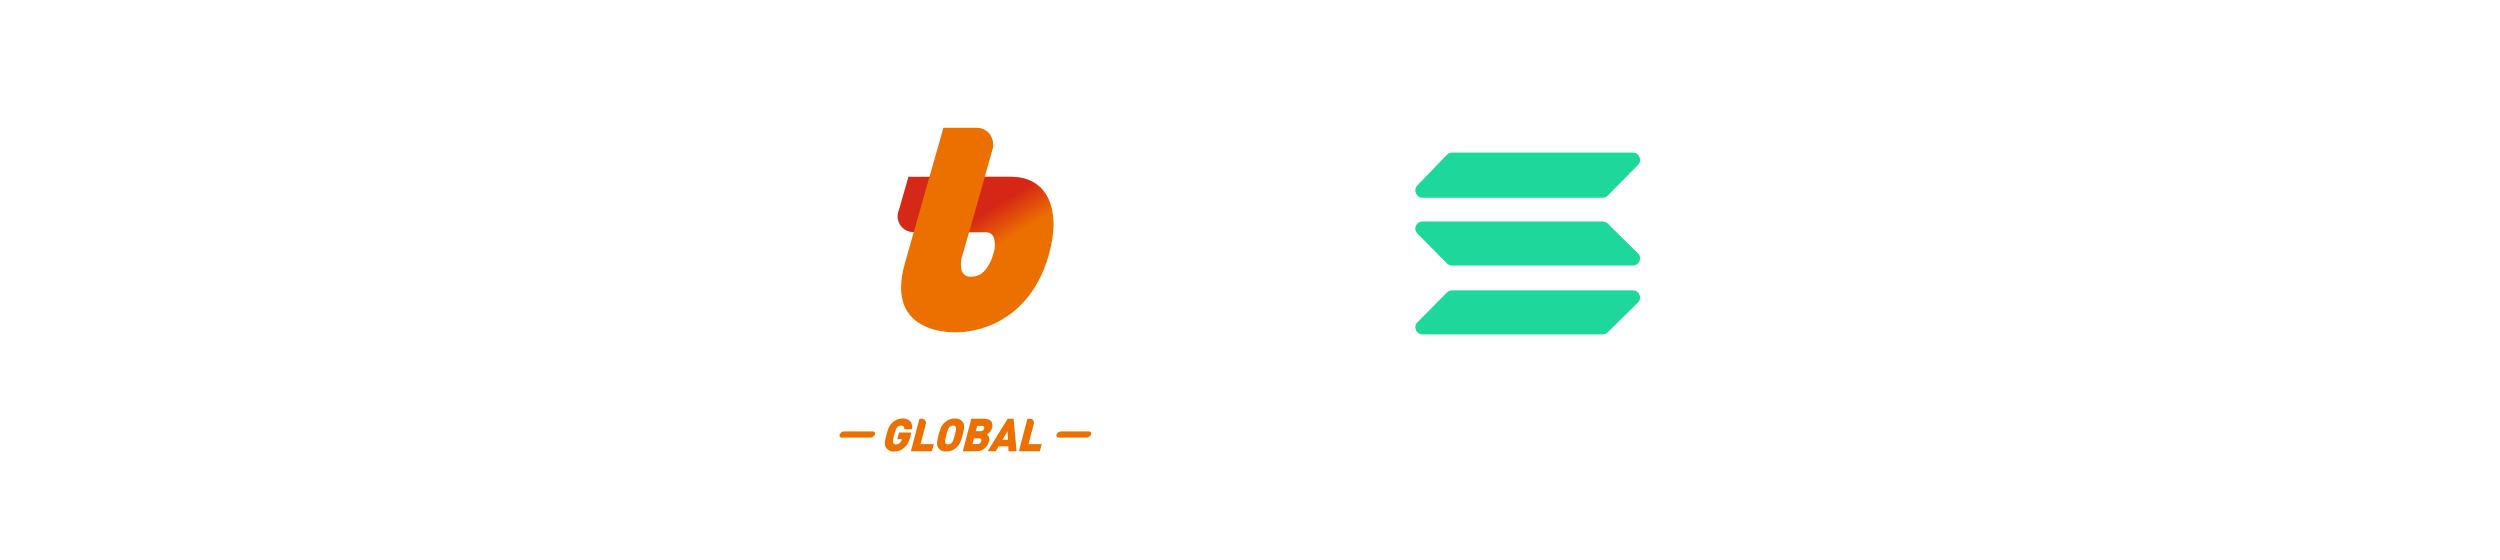 <svg width="1442" height="323" viewBox="0 0 1442 723" fill="none" xmlns="http://www.w3.org/2000/svg">
<g clip-path="url(#clip0)">
<g filter="url(#filter0_d)">
<path d="M736.604 432.038C735.154 432.038 733.921 431.599 732.906 430.723C732.036 429.7 731.601 428.458 731.601 426.997V381.409H687.004C685.553 381.409 684.321 380.971 683.305 380.094C682.435 379.071 682 377.829 682 376.368V369.355C682 367.893 682.435 366.724 683.305 365.848C684.321 364.825 685.553 364.314 687.004 364.314H731.601V320.041C731.601 318.58 732.036 317.411 732.906 316.534C733.921 315.511 735.154 315 736.604 315H744.219C745.669 315 746.829 315.511 747.699 316.534C748.715 317.411 749.222 318.58 749.222 320.041V364.314H794.037C795.487 364.314 796.648 364.825 797.518 365.848C798.533 366.724 799.041 367.893 799.041 369.355V376.368C799.041 377.829 798.533 379.071 797.518 380.094C796.648 380.971 795.487 381.409 794.037 381.409H749.222V426.997C749.222 428.458 748.715 429.7 747.699 430.723C746.829 431.599 745.669 432.038 744.219 432.038H736.604Z" fill="white"/>
</g>
<g filter="url(#filter1_d)">
<path fill-rule="evenodd" clip-rule="evenodd" d="M1024.89 499.574C1024.89 498.613 1025.66 497.834 1026.61 497.834H1033.23C1034.18 497.834 1034.96 498.613 1034.96 499.574V540.67C1034.96 541.631 1035.73 542.41 1036.68 542.41H1075.76C1077.27 542.41 1078.06 544.228 1077.02 545.339L1072.02 550.712C1071.69 551.062 1071.24 551.261 1070.76 551.261H1034.96H1026.61C1025.66 551.261 1024.89 550.483 1024.89 549.522V499.574Z" fill="#FFFFFF"/>
<path fill-rule="evenodd" clip-rule="evenodd" d="M919.371 529.72H897.405C897.403 529.72 897.402 529.718 897.402 529.717C897.402 529.715 897.4 529.714 897.399 529.714C897.257 529.718 897.114 529.72 896.971 529.72C888.173 529.72 881.041 522.582 881.041 513.778C881.041 504.973 888.173 497.836 896.971 497.836C897.114 497.836 897.257 497.838 897.399 497.842C897.4 497.842 897.402 497.84 897.402 497.839C897.402 497.837 897.403 497.836 897.405 497.836H930.847C932.427 497.836 933.185 499.781 932.023 500.855L924.594 507.716C924.274 508.012 923.854 508.177 923.419 508.177H896.961C893.875 508.177 891.374 510.684 891.374 513.778C891.374 516.871 893.875 519.379 896.961 519.379H920.625C920.64 519.379 920.652 519.391 920.652 519.406C920.652 519.42 920.663 519.432 920.677 519.433C928.859 520.102 935.291 526.96 935.291 535.321C935.291 544.125 928.158 551.263 919.36 551.263C918.934 551.263 918.513 551.246 918.095 551.213C918.081 551.212 918.068 551.224 918.068 551.238C918.068 551.252 918.057 551.263 918.044 551.263H884.876C883.265 551.263 882.524 549.252 883.748 548.202L891.748 541.34C892.062 541.07 892.462 540.922 892.876 540.922H904.441H919.371C922.456 540.922 924.957 538.414 924.957 535.321C924.957 532.228 922.456 529.72 919.371 529.72Z" fill="#FFFFFF"/>
<path fill-rule="evenodd" clip-rule="evenodd" d="M962.022 497.834C962.02 497.834 962.018 497.837 962.018 497.839C962.018 497.842 962.016 497.844 962.013 497.844C956.894 498.065 952.783 502.182 952.562 507.309C952.562 507.311 952.559 507.313 952.557 507.313C952.554 507.313 952.552 507.316 952.552 507.318V540.916C952.552 540.919 952.554 540.921 952.557 540.921C952.559 540.921 952.561 540.923 952.561 540.925C952.555 541.067 952.552 541.209 952.552 541.352C952.552 546.679 956.75 551.024 962.013 551.252C962.016 551.252 962.018 551.254 962.018 551.257C962.018 551.259 962.02 551.261 962.022 551.261H998.154C998.157 551.261 998.159 551.259 998.159 551.257C998.159 551.254 998.161 551.252 998.163 551.252C1003.43 551.024 1007.62 546.679 1007.62 541.352C1007.62 541.209 1007.62 541.067 1007.62 540.925C1007.62 540.923 1007.62 540.921 1007.62 540.921C1007.62 540.921 1007.62 540.919 1007.62 540.916V507.318C1007.62 507.316 1007.62 507.313 1007.62 507.313C1007.62 507.313 1007.62 507.311 1007.62 507.309C1007.39 502.182 1003.28 498.065 998.163 497.844C998.161 497.844 998.159 497.842 998.159 497.839C998.159 497.837 998.157 497.834 998.154 497.834H962.022ZM968.797 507.313C968.796 507.313 968.794 507.315 968.794 507.316C968.794 507.318 968.793 507.319 968.791 507.319C965.592 507.459 963.022 510.048 962.884 513.273C962.884 513.275 962.883 513.276 962.881 513.276C962.88 513.276 962.878 513.277 962.878 513.279V534.413C962.878 534.415 962.88 534.416 962.881 534.416C962.883 534.416 962.884 534.417 962.884 534.419C962.88 534.508 962.878 534.597 962.878 534.687C962.878 538.038 965.502 540.771 968.791 540.915C968.793 540.915 968.794 540.916 968.794 540.918C968.794 540.919 968.796 540.921 968.797 540.921H991.38C991.381 540.921 991.382 540.919 991.382 540.918C991.382 540.916 991.384 540.915 991.385 540.915C994.675 540.771 997.298 538.038 997.298 534.687C997.298 534.597 997.297 534.508 997.293 534.419C997.293 534.417 997.294 534.416 997.296 534.416C997.297 534.416 997.298 534.415 997.298 534.413V513.279C997.298 513.277 997.297 513.276 997.296 513.276C997.294 513.276 997.293 513.275 997.293 513.273C997.154 510.048 994.585 507.459 991.385 507.319C991.384 507.319 991.382 507.318 991.382 507.316C991.382 507.315 991.381 507.313 991.38 507.313H968.797Z" fill="#FFFFFF"/>
<path fill-rule="evenodd" clip-rule="evenodd" d="M1106.88 512.484V521.085C1106.88 522.046 1107.67 522.824 1108.64 522.824H1140.05C1141.02 522.824 1141.81 522.046 1141.81 521.085V512.484C1141.81 509.152 1139.07 506.452 1135.7 506.452H1112.99C1109.61 506.452 1106.88 509.152 1106.88 512.484ZM1143.57 551.261C1142.6 551.261 1141.81 550.483 1141.81 549.522V532.319C1141.81 531.359 1141.02 530.58 1140.05 530.58H1108.64C1107.67 530.58 1106.88 531.359 1106.88 532.319V549.522C1106.88 550.483 1106.09 551.261 1105.12 551.261H1098.16C1097.19 551.261 1096.4 550.483 1096.4 549.522V508.18C1096.4 508.177 1096.4 508.175 1096.4 508.175C1096.4 508.175 1096.41 508.173 1096.41 508.17C1096.4 508.029 1096.4 507.887 1096.4 507.744C1096.4 502.271 1100.89 497.834 1106.44 497.834C1106.59 497.834 1106.73 497.837 1106.87 497.843C1106.88 497.844 1106.88 497.842 1106.88 497.839C1106.88 497.836 1106.88 497.834 1106.88 497.834H1142.68C1142.68 497.834 1142.68 497.837 1142.68 497.839C1142.68 497.842 1142.69 497.844 1142.69 497.844C1148.03 498.072 1152.29 502.417 1152.29 507.744C1152.29 507.887 1152.29 508.029 1152.28 508.17C1152.28 508.173 1152.28 508.175 1152.29 508.175C1152.29 508.175 1152.29 508.177 1152.29 508.18V549.522C1152.29 550.483 1151.5 551.261 1150.53 551.261H1143.57Z" fill="#FFFFFF"/>
<path fill-rule="evenodd" clip-rule="evenodd" d="M1252.21 512.484V521.085C1252.21 522.046 1252.99 522.824 1253.95 522.824H1284.9C1285.86 522.824 1286.63 522.046 1286.63 521.085V512.484C1286.63 509.152 1283.94 506.452 1280.61 506.452H1258.24C1254.91 506.452 1252.21 509.152 1252.21 512.484ZM1288.37 551.261C1287.41 551.261 1286.63 550.483 1286.63 549.522V532.319C1286.63 531.359 1285.86 530.58 1284.9 530.58H1253.95C1252.99 530.58 1252.21 531.359 1252.21 532.319V549.522C1252.21 550.483 1251.44 551.261 1250.48 551.261H1243.62C1242.66 551.261 1241.89 550.483 1241.89 549.522V508.18C1241.89 508.177 1241.89 508.175 1241.89 508.175C1241.89 508.175 1241.9 508.173 1241.9 508.17C1241.89 508.029 1241.89 507.887 1241.89 507.744C1241.89 502.271 1246.32 497.834 1251.78 497.834C1251.93 497.834 1252.07 497.837 1252.21 497.843C1252.21 497.844 1252.21 497.842 1252.21 497.839C1252.21 497.836 1252.21 497.834 1252.22 497.834H1287.49C1287.49 497.834 1287.49 497.837 1287.49 497.839C1287.49 497.842 1287.5 497.844 1287.5 497.844C1292.76 498.072 1296.96 502.417 1296.96 507.744C1296.96 507.887 1296.96 508.029 1296.95 508.17C1296.95 508.173 1296.95 508.175 1296.95 508.175C1296.96 508.175 1296.96 508.177 1296.96 508.18V549.522C1296.96 550.483 1296.18 551.261 1295.23 551.261H1288.37Z" fill="#FFFFFF"/>
<path fill-rule="evenodd" clip-rule="evenodd" d="M1179.74 498.445C1179.4 498.058 1178.91 497.834 1178.4 497.834H1170.49C1169.52 497.834 1168.73 498.613 1168.73 499.574V549.522C1168.73 550.483 1169.52 551.261 1170.49 551.261H1177.45C1178.42 551.261 1179.21 550.483 1179.21 549.522V516.259C1179.21 514.652 1181.23 513.904 1182.3 515.115L1214.13 551.154C1214.14 551.166 1214.15 551.181 1214.15 551.196C1214.15 551.232 1214.17 551.261 1214.21 551.261H1214.22H1222.87C1223.84 551.261 1224.63 550.483 1224.63 549.522V499.574C1224.63 498.613 1223.84 497.834 1222.87 497.834H1215.91C1214.93 497.834 1214.15 498.613 1214.15 499.574V533.609C1214.15 535.226 1212.11 535.968 1211.05 534.737L1179.74 498.445Z" fill="#FFFFFF"/>
<path d="M1182.88 252.567C1181.14 254.331 1178.78 255.321 1176.31 255.321H943.77C935.551 255.321 931.387 245.299 937.133 239.346L975.277 199.829C977.024 198.02 979.416 197 981.914 197H1215.33C1223.59 197 1227.74 207.127 1221.89 213.05L1182.88 252.567Z" fill="#1DD79B"/>
<path d="M1182.88 429.059C1181.14 430.778 1178.78 431.744 1176.31 431.744H943.77C935.551 431.744 931.387 421.972 937.133 416.168L975.277 377.638C977.024 375.875 979.416 374.88 981.914 374.88H1215.33C1223.59 374.88 1227.74 384.754 1221.89 390.529L1182.88 429.059Z" fill="#1DD79B"/>
<path d="M1182.88 288.625C1181.14 286.906 1178.78 285.94 1176.31 285.94L943.77 285.94C935.551 285.94 931.387 295.712 937.133 301.516L975.277 340.046C977.024 341.81 979.416 342.804 981.914 342.804L1215.33 342.804C1223.59 342.804 1227.74 332.93 1221.89 327.155L1182.88 288.625Z" fill="#1DD79B"/>
</g>
<g filter="url(#filter2_d)">
<path d="M267.625 271.43C266.272 274.601 265.751 278.065 266.11 281.495C266.47 284.924 267.698 288.205 269.678 291.028C271.659 293.85 274.327 296.122 277.431 297.628C280.534 299.134 283.97 299.824 287.415 299.633H294.644L314.955 228.306H280.043L267.625 271.43Z" fill="#D62817"/>
<path d="M460.334 255.914C450.947 237.134 434.423 228.164 411.25 228.164H367.917L347.64 299.911H378.404C380.794 299.531 383.244 299.951 385.37 301.108C387.497 302.265 389.18 304.092 390.158 306.305C392.328 313.289 392.115 320.795 389.554 327.645C387.545 336.048 383.457 343.813 377.665 350.226C375.541 352.486 372.971 354.28 370.119 355.498C367.266 356.715 364.192 357.329 361.09 357.3C358.566 357.577 356.019 357.033 353.828 355.75C351.637 354.466 349.918 352.512 348.924 350.176C346.979 342.709 347.468 334.816 350.318 327.645L388.101 194.53C389.301 191.083 389.68 187.403 389.21 183.784C388.739 180.164 387.431 176.704 385.389 173.678C383.312 170.825 380.551 168.539 377.361 167.029C374.17 165.519 370.652 164.833 367.127 165.034H325.171L275.381 340.182C248.11 436.055 344.516 428.939 344.516 428.939C344.516 428.939 432.274 430.886 461.157 329.29C469.662 299.391 469.385 274.695 460.334 255.914Z" fill="#EC7000"/>
<path d="M461.15 328.921C469.656 299.207 469.379 274.645 460.311 255.973C450.924 237.302 434.4 228.391 411.226 228.391H378.632L358.355 299.718H378.38C380.766 299.338 383.21 299.754 385.335 300.902C387.46 302.051 389.147 303.867 390.135 306.071C392.304 313.012 392.092 320.478 389.53 327.285" fill="url(#paint0_linear)"/>
<path d="M256.447 481.554H249.028L235.966 527.226H250.482L261.516 488.648C261.807 487.819 261.899 486.932 261.786 486.06C261.672 485.189 261.356 484.355 260.862 483.628C260.356 482.943 259.687 482.395 258.916 482.033C258.146 481.671 257.297 481.507 256.447 481.554V481.554Z" fill="white"/>
<path d="M266.569 471.268C265.933 473.282 264.7 475.055 263.033 476.351C261.366 477.648 259.343 478.407 257.234 478.528C256.346 478.574 255.461 478.395 254.661 478.009C253.86 477.622 253.17 477.04 252.654 476.317C252.137 475.593 251.812 474.752 251.707 473.869C251.601 472.987 251.72 472.092 252.053 471.268C252.686 469.254 253.919 467.482 255.587 466.187C257.255 464.892 259.278 464.136 261.387 464.02C262.274 463.973 263.16 464.149 263.96 464.534C264.761 464.919 265.452 465.5 265.969 466.223C266.485 466.945 266.811 467.787 266.916 468.669C267.021 469.551 266.901 470.445 266.569 471.268V471.268Z" fill="white"/>
<path d="M325.794 479.07C322.937 479.051 320.105 479.601 317.463 480.689C316.191 481.251 314.983 481.948 313.86 482.77L317.192 471.085C317.482 470.259 317.574 469.377 317.46 468.509C317.347 467.642 317.031 466.813 316.538 466.089C316.038 465.403 315.374 464.854 314.606 464.49C313.839 464.127 312.992 463.961 312.144 464.008H305.063L287.019 527.21H301.156L308.108 502.919C308.848 499.752 310.431 496.843 312.69 494.501C313.534 493.611 314.553 492.904 315.684 492.426C316.814 491.947 318.031 491.707 319.258 491.721C320.23 491.622 321.208 491.839 322.046 492.34C322.885 492.841 323.539 493.599 323.911 494.501C324.765 497.257 324.679 500.218 323.665 502.919L316.714 527.21H331.017L337.827 503.402C339.921 497.72 339.851 491.468 337.632 485.834C336.56 483.654 334.86 481.845 332.75 480.639C330.64 479.434 328.217 478.887 325.794 479.07V479.07Z" fill="white"/>
<path d="M454.494 478.974C447.816 478.835 441.252 480.722 435.667 484.386C434.468 482.594 432.816 481.149 430.88 480.199C428.943 479.249 426.79 478.826 424.637 478.974C421.781 478.955 418.948 479.506 416.307 480.593C414.747 481.282 413.283 482.169 411.95 483.233C411.76 481.997 411.113 480.878 410.138 480.096C409.162 479.313 407.929 478.925 406.681 479.007H399.6L385.842 527.169H399.979L406.939 502.828C407.682 499.663 409.265 496.756 411.521 494.415C412.365 493.524 413.384 492.817 414.515 492.338C415.645 491.86 416.862 491.62 418.09 491.634C419.061 491.535 420.039 491.752 420.877 492.253C421.716 492.754 422.37 493.512 422.742 494.415C423.597 497.169 423.51 500.128 422.496 502.828L415.536 527.169H429.852L436.817 502.828C437.559 499.663 439.142 496.756 441.399 494.415C442.243 493.525 443.263 492.818 444.393 492.34C445.523 491.861 446.74 491.621 447.967 491.634C448.94 491.535 449.918 491.753 450.758 492.254C451.597 492.755 452.253 493.512 452.628 494.415C453.483 497.169 453.395 500.129 452.378 502.828L445.422 527.169H459.722L466.54 503.319C468.634 497.637 468.564 491.385 466.345 485.751C465.275 483.566 463.574 481.752 461.461 480.543C459.348 479.335 456.922 478.788 454.494 478.974V478.974Z" fill="white"/>
<path d="M341.86 506.416L349.716 478.94H364.015L356.159 506.416C353.839 514.53 361.466 514.492 361.466 514.492C363.824 514.46 366.105 513.651 367.957 512.191C369.808 510.73 371.125 508.701 371.704 506.416L379.556 478.94H393.697L385.841 506.416C384.137 512.486 380.461 517.817 375.393 521.571C370.325 525.324 364.153 527.287 357.846 527.152C357.846 527.152 335.529 528.609 341.86 506.416Z" fill="white"/>
<path d="M515.133 503.343C517.224 497.661 517.155 491.41 514.937 485.776C513.869 483.598 512.173 481.789 510.068 480.582C507.963 479.375 505.545 478.825 503.124 479.002C500.267 478.982 497.435 479.533 494.794 480.622C493.519 481.182 492.31 481.88 491.187 482.703L494.519 471.093C494.807 470.267 494.898 469.386 494.785 468.518C494.673 467.651 494.359 466.822 493.869 466.097C493.367 465.412 492.702 464.863 491.934 464.499C491.166 464.136 490.319 463.97 489.471 464.016H482.39L470.402 505.945C463.837 528.896 487.063 527.176 487.063 527.176C487.063 527.176 508.189 527.655 515.133 503.343ZM500.971 502.86C500.175 506.171 498.556 509.228 496.264 511.748C495.42 512.64 494.4 513.348 493.269 513.827C492.138 514.307 490.92 514.547 489.691 514.533C488.694 514.643 487.687 514.43 486.82 513.926C485.953 513.422 485.27 512.652 484.872 511.732C484.101 508.79 484.295 505.679 485.426 502.856C486.169 499.69 487.752 496.782 490.008 494.439C490.853 493.548 491.873 492.842 493.004 492.364C494.135 491.885 495.353 491.645 496.581 491.658C497.552 491.561 498.528 491.779 499.366 492.279C500.203 492.78 500.856 493.537 501.229 494.439C502.084 497.195 501.993 500.158 500.971 502.856V502.86Z" fill="white"/>
<path d="M287.707 471.098C287.997 470.272 288.089 469.39 287.975 468.523C287.861 467.655 287.546 466.826 287.053 466.102C286.58 465.428 285.944 464.884 285.204 464.52C284.465 464.156 283.645 463.984 282.822 464.021H275.428L260.187 517.419C258.105 524.779 261.72 526.649 265.152 526.923C267.572 527.119 270.48 527.223 273.333 527.223C275.166 527.223 276.928 527.181 278.415 527.094L279.877 527.002L283.146 515.571H276.761C275.016 515.571 275.199 514.934 275.37 514.322L281.947 491.218H283.734C285.743 491.186 287.685 490.494 289.261 489.249C290.984 487.998 292.236 486.205 292.818 484.157L293.914 480.348H285.058L287.707 471.098Z" fill="white"/>
<path d="M237.719 503.344C239.811 497.662 239.741 491.411 237.523 485.777C236.455 483.599 234.76 481.79 232.654 480.583C230.549 479.376 228.131 478.826 225.711 479.003C222.854 478.984 220.021 479.534 217.38 480.623C216.106 481.184 214.896 481.882 213.773 482.704L217.105 471.094C217.393 470.268 217.484 469.386 217.372 468.519C217.259 467.652 216.945 466.823 216.455 466.098C215.953 465.413 215.288 464.864 214.52 464.5C213.752 464.137 212.905 463.971 212.057 464.017H204.976L192.984 505.946C186.419 528.897 209.645 527.177 209.645 527.177C209.645 527.177 230.763 527.656 237.719 503.344ZM223.557 502.861C222.761 506.172 221.142 509.229 218.85 511.749C218.007 512.642 216.987 513.35 215.856 513.829C214.724 514.309 213.506 514.549 212.278 514.534C211.28 514.643 210.274 514.43 209.407 513.926C208.539 513.422 207.857 512.653 207.458 511.732C206.687 508.791 206.881 505.68 208.012 502.857C208.755 499.691 210.338 496.783 212.594 494.44C213.44 493.55 214.46 492.843 215.591 492.365C216.722 491.886 217.939 491.646 219.167 491.659C220.138 491.562 221.114 491.78 221.952 492.28C222.789 492.781 223.442 493.538 223.815 494.44C224.67 497.196 224.579 500.159 223.557 502.857V502.861Z" fill="white"/>
<path d="M274.462 578.235C270.855 581.401 266.184 583.085 261.387 582.952C259.455 583.128 257.51 582.796 255.746 581.989C253.983 581.182 252.461 579.928 251.332 578.352C248.287 574.051 249.69 568.685 251.548 561.612C253.406 554.54 254.81 549.173 260.116 544.869C263.576 541.877 268.008 540.249 272.583 540.29C283.05 540.29 285.666 547.3 284.829 554.198H274.77C274.807 551.018 273.608 549.486 270.188 549.486C268.53 549.497 266.942 550.152 265.76 551.313C264.511 552.562 263.582 553.961 261.57 561.629C259.558 569.297 259.741 570.767 260.32 572.003C260.669 572.601 261.183 573.087 261.801 573.4C262.418 573.714 263.113 573.843 263.803 573.772C265.582 573.832 267.323 573.24 268.697 572.107C270.053 570.936 271.004 569.367 271.417 567.624L271.575 567.033H265.569L267.83 558.428H283.779L282.251 564.256C281.322 569.666 278.574 574.597 274.462 578.235Z" fill="#EC7000"/>
<path d="M283.205 582.598L294.222 540.631H297.138C298.011 540.587 298.882 540.759 299.672 541.133C300.463 541.508 301.148 542.071 301.667 542.775C302.186 543.478 302.522 544.299 302.647 545.164C302.771 546.03 302.678 546.912 302.378 547.733L295.647 573.406H312.724L310.313 582.602L283.205 582.598Z" fill="#EC7000"/>
<path d="M341.34 578.351C337.867 581.364 333.41 583 328.811 582.951C326.87 583.133 324.916 582.804 323.142 581.997C321.368 581.19 319.836 579.933 318.698 578.351C315.653 574.051 317.065 568.685 318.914 561.612C320.764 554.539 322.184 549.173 327.491 544.869C330.968 541.865 335.424 540.236 340.02 540.29C341.958 540.106 343.911 540.432 345.684 541.235C347.457 542.038 348.99 543.291 350.129 544.869C353.178 549.173 351.77 554.535 349.912 561.612C348.055 568.689 346.647 574.055 341.34 578.351ZM341.124 551.292C340.772 550.684 340.253 550.188 339.629 549.865C339.004 549.541 338.3 549.402 337.6 549.465C335.928 549.477 334.325 550.131 333.122 551.292C331.873 552.541 330.939 553.94 328.928 561.608C326.916 569.276 327.132 570.625 327.724 571.865C328.068 572.481 328.58 572.986 329.202 573.321C329.823 573.655 330.527 573.804 331.231 573.751C332.917 573.721 334.527 573.046 335.73 571.865C336.979 570.617 337.9 569.272 339.895 561.608C341.89 553.944 341.719 552.537 341.124 551.301V551.292Z" fill="#EC7000"/>
<path d="M367.919 582.597H350.2L361.217 540.63H378.082C386.546 540.63 389.774 545.518 387.871 552.774C386.804 556.295 384.428 559.275 381.231 561.1C382.656 562.086 383.697 563.534 384.176 565.2C384.656 566.865 384.546 568.644 383.864 570.237C383.018 573.807 380.974 576.981 378.074 579.229C375.173 581.478 371.589 582.666 367.919 582.597V582.597ZM375.025 549.88H368.777L366.982 556.716H373.23C374.262 556.767 375.279 556.453 376.103 555.829C376.926 555.204 377.503 554.31 377.732 553.302C378.166 551.654 377.77 549.884 375.025 549.884V549.88ZM371.314 565.97H364.57L362.633 573.334H369.385C370.466 573.344 371.518 572.98 372.362 572.304C373.206 571.628 373.79 570.682 374.017 569.625C374.475 567.86 374.059 565.974 371.314 565.974V565.97Z" fill="#EC7000"/>
<path d="M409.171 582.597L408.925 576.353H396.404L392.759 582.597H382.284L408.109 540.63H415.827L419.622 582.597H409.171ZM408.063 556.541L401.465 567.739H408.546L408.063 556.541Z" fill="#EC7000"/>
<path d="M422.621 582.598L433.638 540.631H436.583C437.45 540.587 438.315 540.757 439.1 541.128C439.884 541.499 440.565 542.059 441.081 542.757C441.596 543.455 441.931 544.27 442.055 545.129C442.178 545.988 442.088 546.864 441.79 547.679L435.038 573.406H452.141L449.729 582.602L422.621 582.598Z" fill="#EC7000"/>
<path d="M231.198 565H193.741C191.537 565 190.441 563.21 191.285 561C191.742 559.884 192.501 558.919 193.476 558.212C194.45 557.506 195.602 557.086 196.802 557H234.259C236.463 557 237.559 558.79 236.715 561C236.257 562.115 235.498 563.08 234.524 563.787C233.549 564.493 232.397 564.913 231.198 565Z" fill="#EC7000"/>
<path d="M510.324 565H473.682C471.525 565 470.453 563.21 471.278 561C471.726 559.884 472.468 558.919 473.422 558.212C474.375 557.506 475.502 557.086 476.676 557H513.318C515.475 557 516.547 558.79 515.722 561C515.273 562.115 514.531 563.08 513.577 563.787C512.624 564.493 511.497 564.913 510.324 565Z" fill="#EC7000"/>
</g>
</g>
<defs>
<filter id="filter0_d" x="432" y="65" width="617.041" height="617.038" filterUnits="userSpaceOnUse" color-interpolation-filters="sRGB">
<feFlood flood-opacity="0" result="BackgroundImageFix"/>
<feColorMatrix in="SourceAlpha" type="matrix" values="0 0 0 0 0 0 0 0 0 0 0 0 0 0 0 0 0 0 127 0"/>
<feOffset/>
<feGaussianBlur stdDeviation="125"/>
<feColorMatrix type="matrix" values="0 0 0 0 0 0 0 0 0 0 0 0 0 0 0 0 0 0 0.4 0"/>
<feBlend mode="normal" in2="BackgroundImageFix" result="effect1_dropShadow"/>
<feBlend mode="normal" in="SourceGraphic" in2="effect1_dropShadow" result="shape"/>
</filter>
<filter id="filter1_d" x="631.041" y="-53" width="915.918" height="854.263" filterUnits="userSpaceOnUse" color-interpolation-filters="sRGB">
<feFlood flood-opacity="0" result="BackgroundImageFix"/>
<feColorMatrix in="SourceAlpha" type="matrix" values="0 0 0 0 0 0 0 0 0 0 0 0 0 0 0 0 0 0 127 0"/>
<feOffset/>
<feGaussianBlur stdDeviation="125"/>
<feColorMatrix type="matrix" values="0 0 0 0 0 0 0 0 0 0 0 0 0 0 0 0 0 0 0.4 0"/>
<feBlend mode="normal" in2="BackgroundImageFix" result="effect1_dropShadow"/>
<feBlend mode="normal" in="SourceGraphic" in2="effect1_dropShadow" result="shape"/>
</filter>
<filter id="filter2_d" x="-59" y="-85" width="825.652" height="918" filterUnits="userSpaceOnUse" color-interpolation-filters="sRGB">
<feFlood flood-opacity="0" result="BackgroundImageFix"/>
<feColorMatrix in="SourceAlpha" type="matrix" values="0 0 0 0 0 0 0 0 0 0 0 0 0 0 0 0 0 0 127 0"/>
<feOffset/>
<feGaussianBlur stdDeviation="125"/>
<feColorMatrix type="matrix" values="0 0 0 0 0 0 0 0 0 0 0 0 0 0 0 0 0 0 0.4 0"/>
<feBlend mode="normal" in2="BackgroundImageFix" result="effect1_dropShadow"/>
<feBlend mode="normal" in="SourceGraphic" in2="effect1_dropShadow" result="shape"/>
</filter>
<linearGradient id="paint0_linear" x1="444.77" y1="287.201" x2="420.652" y2="248.303" gradientUnits="userSpaceOnUse">
<stop stop-color="#D62616" stop-opacity="0"/>
<stop offset="1" stop-color="#D62616"/>
</linearGradient>
<clipPath id="clip0">
<rect width="1442" height="723" fill="white"/>
</clipPath>
</defs>
</svg>
